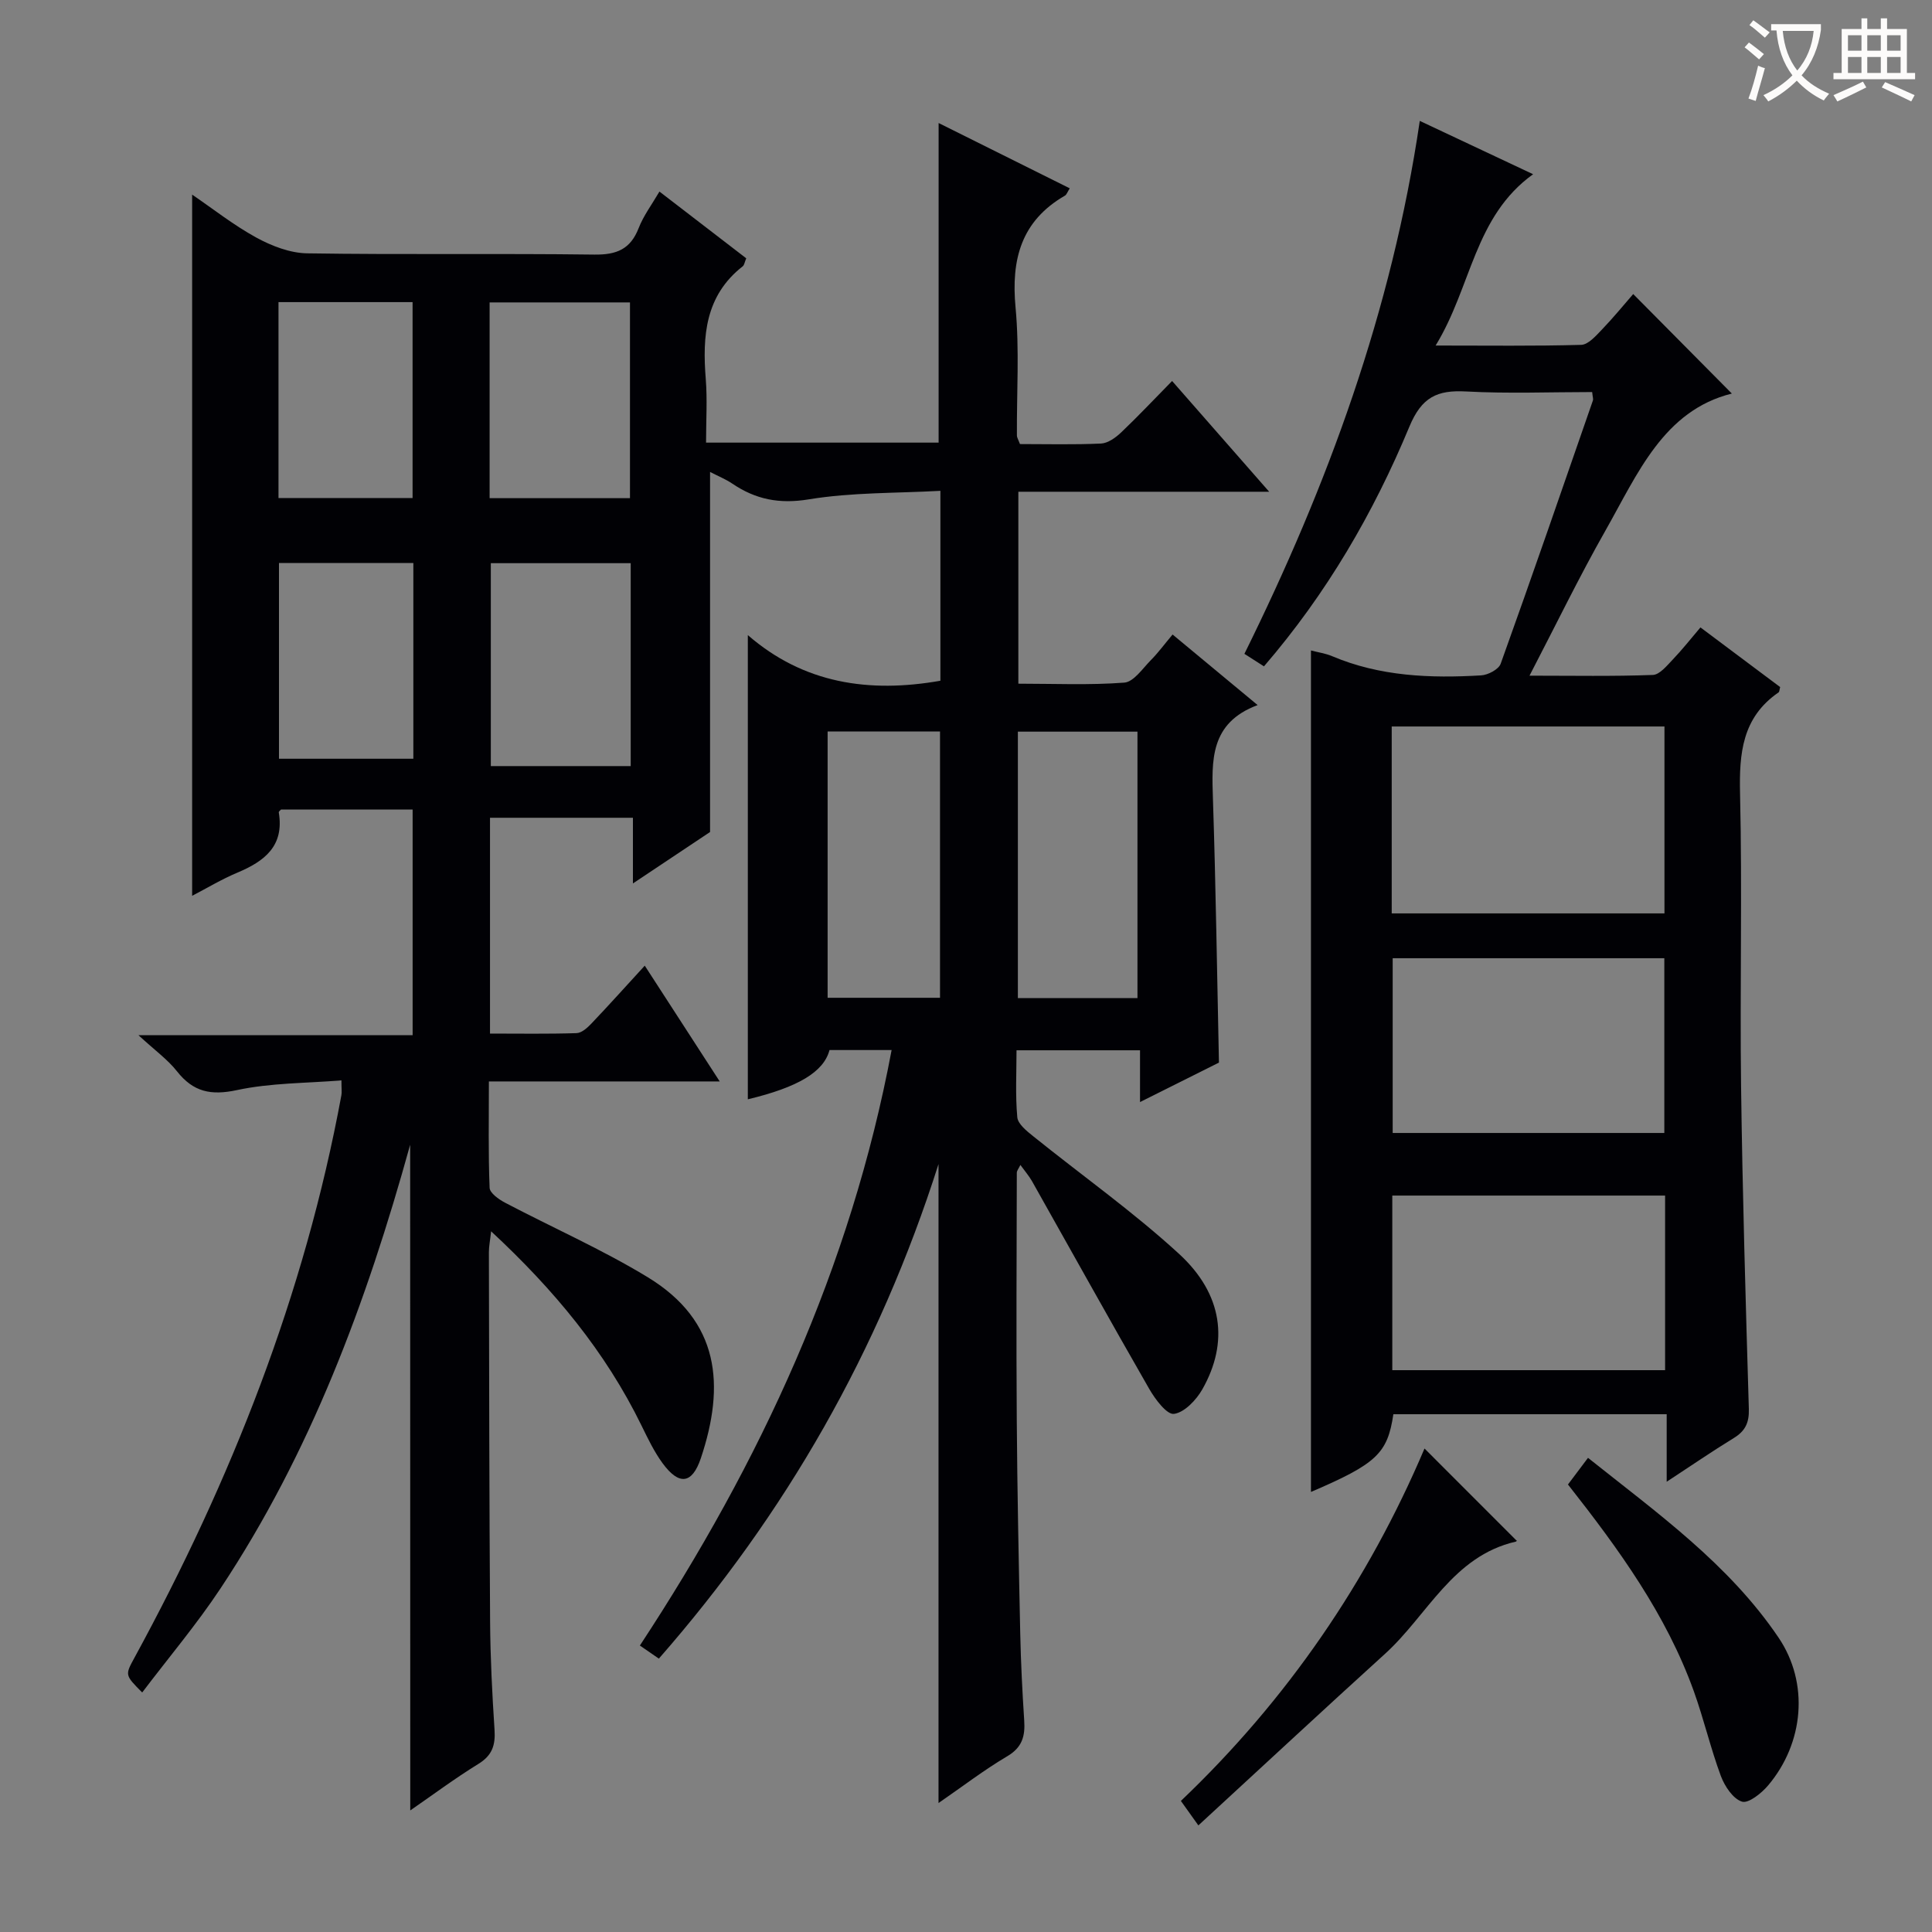<svg enable-background="new 0 0 400 400" viewBox="0 0 400 400" xmlns="http://www.w3.org/2000/svg"><rect x="0" y="0" width="400" height="400" fill="#808080" stroke="none"/><g fill="#010105"><path d="m84.92 237c-9.08 32.83-20.69 63.87-39.26 91.86-4.94 7.45-10.75 14.33-16.22 21.55-3.61-3.63-3.56-3.6-1.59-7.22 20-36.7 35.22-75.17 42.83-116.43.12-.64.01-1.31.01-3.08-7.3.6-14.63.51-21.62 2.01-5.4 1.16-9.05.4-12.43-3.89-1.93-2.45-4.58-4.34-7.97-7.47h56.76c0-15.81 0-31.05 0-46.72-8.98 0-18.05 0-27.25 0-.08.1-.5.39-.46.61 1.16 6.92-2.94 10.09-8.55 12.44-3.31 1.39-6.42 3.27-9.39 4.81 0-48.54 0-96.71 0-145.18 4.27 2.91 8.56 6.31 13.29 8.9 3.17 1.73 6.96 3.2 10.5 3.26 19.83.31 39.66 0 59.49.26 4.6.06 7.47-1.11 9.17-5.49 1-2.57 2.72-4.85 4.3-7.56 6.17 4.75 12.07 9.28 17.97 13.82-.33.77-.39 1.38-.72 1.65-7.78 6.08-8.37 14.43-7.66 23.34.34 4.27.06 8.58.06 13.17h48.15c0-21.93 0-43.67 0-66.17 9.07 4.52 18.04 8.98 27.15 13.52-.48.75-.64 1.3-.99 1.51-9.07 5.24-11.17 13.2-10.23 23.16.82 8.76.22 17.65.28 26.48 0 .46.31.92.63 1.8 5.54 0 11.17.15 16.79-.11 1.42-.07 3.01-1.21 4.13-2.27 3.5-3.32 6.81-6.85 10.58-10.68 6.64 7.58 13.05 14.89 20.1 22.93-17.79 0-34.66 0-51.93 0v39.74c7.4 0 14.7.33 21.93-.22 1.95-.15 3.78-2.91 5.49-4.64 1.51-1.52 2.79-3.27 4.51-5.32 5.76 4.78 11.33 9.4 17.61 14.61-9.94 3.7-9.51 11.51-9.25 19.56.59 17.95.84 35.92 1.24 54.46-4.94 2.47-10.36 5.18-16.34 8.17 0-3.82 0-7.06 0-10.72-8.59 0-16.8 0-25.57 0 0 4.63-.26 9.28.16 13.87.13 1.39 1.93 2.83 3.25 3.89 10.09 8.13 20.73 15.66 30.25 24.4 9.09 8.35 10.32 18.32 4.82 28.02-1.26 2.22-3.7 4.8-5.88 5.1-1.48.2-3.91-3.05-5.14-5.2-8.2-14.27-16.18-28.66-24.26-42.99-.63-1.11-1.49-2.09-2.4-3.35-.36.76-.74 1.19-.74 1.62-.04 17-.13 34-.01 50.99.1 14.81.41 29.63.72 44.44.13 5.98.43 11.97.82 17.94.22 3.23-.38 5.59-3.52 7.44-4.81 2.84-9.28 6.28-14.22 9.68 0-44.05 0-87.47 0-132.29-12.37 38.83-31.64 72.39-57.9 102.39-1.32-.91-2.48-1.71-3.93-2.71 24.95-37.94 43.66-78.23 52.12-123.29-4.43 0-8.63 0-12.86 0-1.19 4.53-6.49 7.7-16.91 10.2 0-31.61 0-63.32 0-96.11 11.53 10.03 25.09 12.05 39.87 9.45 0-12.69 0-25.45 0-39.32-9.16.51-18.32.3-27.21 1.76-6.12 1.01-11.02.04-15.89-3.26-1.35-.91-2.89-1.53-4.59-2.41v74.55c-4.44 2.96-9.77 6.52-15.97 10.65 0-4.97 0-9.15 0-13.6-10.22 0-19.77 0-29.59 0v44.68c6.06 0 11.99.1 17.92-.09 1.08-.04 2.28-1.14 3.13-2.04 3.66-3.85 7.21-7.81 10.99-11.93 5.09 7.86 10.03 15.49 15.52 23.97-16.26 0-31.74 0-47.79 0 0 7.8-.14 14.91.15 22.02.04 1.08 1.87 2.38 3.15 3.06 9.85 5.18 20.09 9.68 29.58 15.45 14.96 9.1 16.04 22.42 11.01 37.46-1.81 5.4-4.52 5.69-7.92 1.07-1.75-2.39-3.06-5.13-4.37-7.81-7.48-15.32-18.14-28.15-31.14-40.22-.21 1.91-.46 3.12-.46 4.33.05 25.49.08 50.99.25 76.48.05 7.48.43 14.96.92 22.42.2 3.14-.47 5.27-3.33 7.03-4.92 3.03-9.56 6.5-14.12 9.64-.02-45.87-.02-91.5-.02-137.83zm150.58-30.36c0-18.51 0-36.73 0-55.16-8.39 0-16.44 0-24.76 0v55.16zm-64.15-.06h23.27c0-18.54 0-36.73 0-55.13-7.88 0-15.43 0-23.27 0zm-40.77-89.98c-10.02 0-19.56 0-28.96 0v42.01h28.96c0-14.08 0-27.85 0-42.01zm-29.21-13.46h29.06c0-13.83 0-27.2 0-40.53-9.92 0-19.45 0-29.06 0zm-43.71-.03h27.76c0-13.85 0-27.22 0-40.56-9.45 0-18.48 0-27.76 0zm27.92 13.45c-9.64 0-18.67 0-27.82 0v40.53h27.82c0-13.74 0-26.98 0-40.53z"/><path d="m271.42 134.67c1.55.41 3.04.61 4.37 1.18 9.92 4.2 20.35 4.6 30.86 3.98 1.43-.08 3.63-1.24 4.05-2.41 6.51-18.12 12.79-36.33 19.1-54.52.1-.28-.05-.65-.16-1.73-8.64 0-17.39.35-26.09-.12-6.01-.33-9.21 1.16-11.76 7.3-7.43 17.87-17.12 34.55-30.1 49.61-1.23-.79-2.42-1.55-4.05-2.59 17.23-34.87 30.52-71 36.31-110.34 8.1 3.81 15.65 7.37 23.46 11.04-12.24 8.82-12.72 23.31-20.18 35.47 10.94 0 20.54.13 30.13-.14 1.45-.04 3.02-1.83 4.23-3.09 2.41-2.51 4.62-5.21 6.55-7.43 6.9 6.96 13.63 13.75 20.42 20.6-14.17 3.53-19.52 16.66-26.18 28.39-5.4 9.51-10.18 19.38-15.71 30.02 9.11 0 17.33.16 25.53-.15 1.42-.05 2.91-1.92 4.12-3.18 1.94-2.02 3.67-4.23 5.74-6.66 5.7 4.27 11.13 8.33 16.5 12.35-.15.52-.13.97-.34 1.11-7.52 5.18-8.16 12.6-7.96 21 .47 20.15-.05 40.33.21 60.49.29 22.29.95 44.57 1.61 66.86.08 2.85-.74 4.57-3.13 6.03-4.48 2.74-8.81 5.72-13.88 9.04 0-5.08 0-9.33 0-13.98-19.15 0-37.88 0-56.59 0-1.2 8.11-3.46 10.26-17.06 16.09 0-57.89 0-115.68 0-174.22zm16.72 54.44h56.47c0-13.24 0-25.99 0-38.7-19.04 0-37.75 0-56.47 0zm56.44 45.46c0-12.49 0-24.38 0-36.18-19.03 0-37.71 0-56.24 0v36.18zm.16 12.96c-19.07 0-37.74 0-56.48 0v36.15h56.48c0-12.09 0-23.86 0-36.15z"/><path d="m324.63 307.35c1.43-1.9 2.61-3.47 4.15-5.52 14.32 11.42 29.15 21.98 39.45 37.22 6.39 9.45 5.23 21.85-2.15 30.59-1.37 1.63-4.09 3.8-5.43 3.37-1.87-.6-3.58-3.21-4.37-5.32-2.13-5.75-3.52-11.76-5.59-17.53-5.7-15.85-15.44-29.31-26.06-42.81z"/><path d="m248.11 377.93c-1.78-2.49-2.53-3.55-3.62-5.07 21.97-20.92 38.76-45.43 50.44-72.96 6.39 6.39 12.69 12.69 19.06 19.07.19-.25.05.16-.18.21-13.07 3.02-18.25 15.24-27.05 23.22-12.79 11.61-25.43 23.37-38.65 35.53z"/></g><path d="m362.1 8.8c1.1.8 2.1 1.6 3.1 2.4l-1 1.1c-1.3-1.1-2.3-2-3-2.5zm1.9 4.8c.5.2.9.4 1.4.5-.6 2.3-1.3 4.5-1.9 6.8l-1.5-.5c.8-2.1 1.4-4.3 2-6.8zm-1-9.4c1.3.9 2.4 1.8 3.4 2.5l-1 1.1c-1.4-1.2-2.4-2.1-3.2-2.6zm3.7 2.2v-1.4h10.3v1.2c-.5 3.6-1.8 6.8-4 9.4 1.5 1.6 3.4 2.8 5.7 3.8-.3.4-.7.8-1.1 1.4-2.3-1.1-4.1-2.5-5.6-4.1-1.6 1.6-3.6 3.1-5.9 4.3-.3-.5-.7-.9-1-1.3 2.4-1.1 4.4-2.5 6-4.1-1.9-2.5-3-5.6-3.3-9.3h-1.1zm8.8 0h-6.4c.3 3.3 1.3 6 3 8.2 2-2.3 3.1-5.1 3.4-8.2z" fill="#fcfbfa"/><path d="m385.3 3.8h1.3v2.2h2.8v-2.2h1.3v2.2h4.1v9.1h1.7v1.3h-16.9v-1.3h1.7v-9.1h4.1v-2.2zm.4 13.1.7 1.2c-1.8.9-3.8 1.9-6 2.9-.2-.4-.5-.8-.8-1.3 2.3-1 4.3-1.9 6.1-2.8zm-3.1-6.4h2.8v-3.2h-2.8zm0 4.6h2.8v-3.3h-2.8zm4-4.6h2.8v-3.2h-2.8zm0 4.6h2.8v-3.3h-2.8zm3.7 1.9c2.1.9 4.1 1.8 6.1 2.7l-.7 1.3c-2.2-1.1-4.2-2-6.1-2.9zm3.2-9.7h-2.8v3.2h2.8zm-2.8 7.8h2.8v-3.3h-2.8z" fill="#fcfbfa"/></svg>